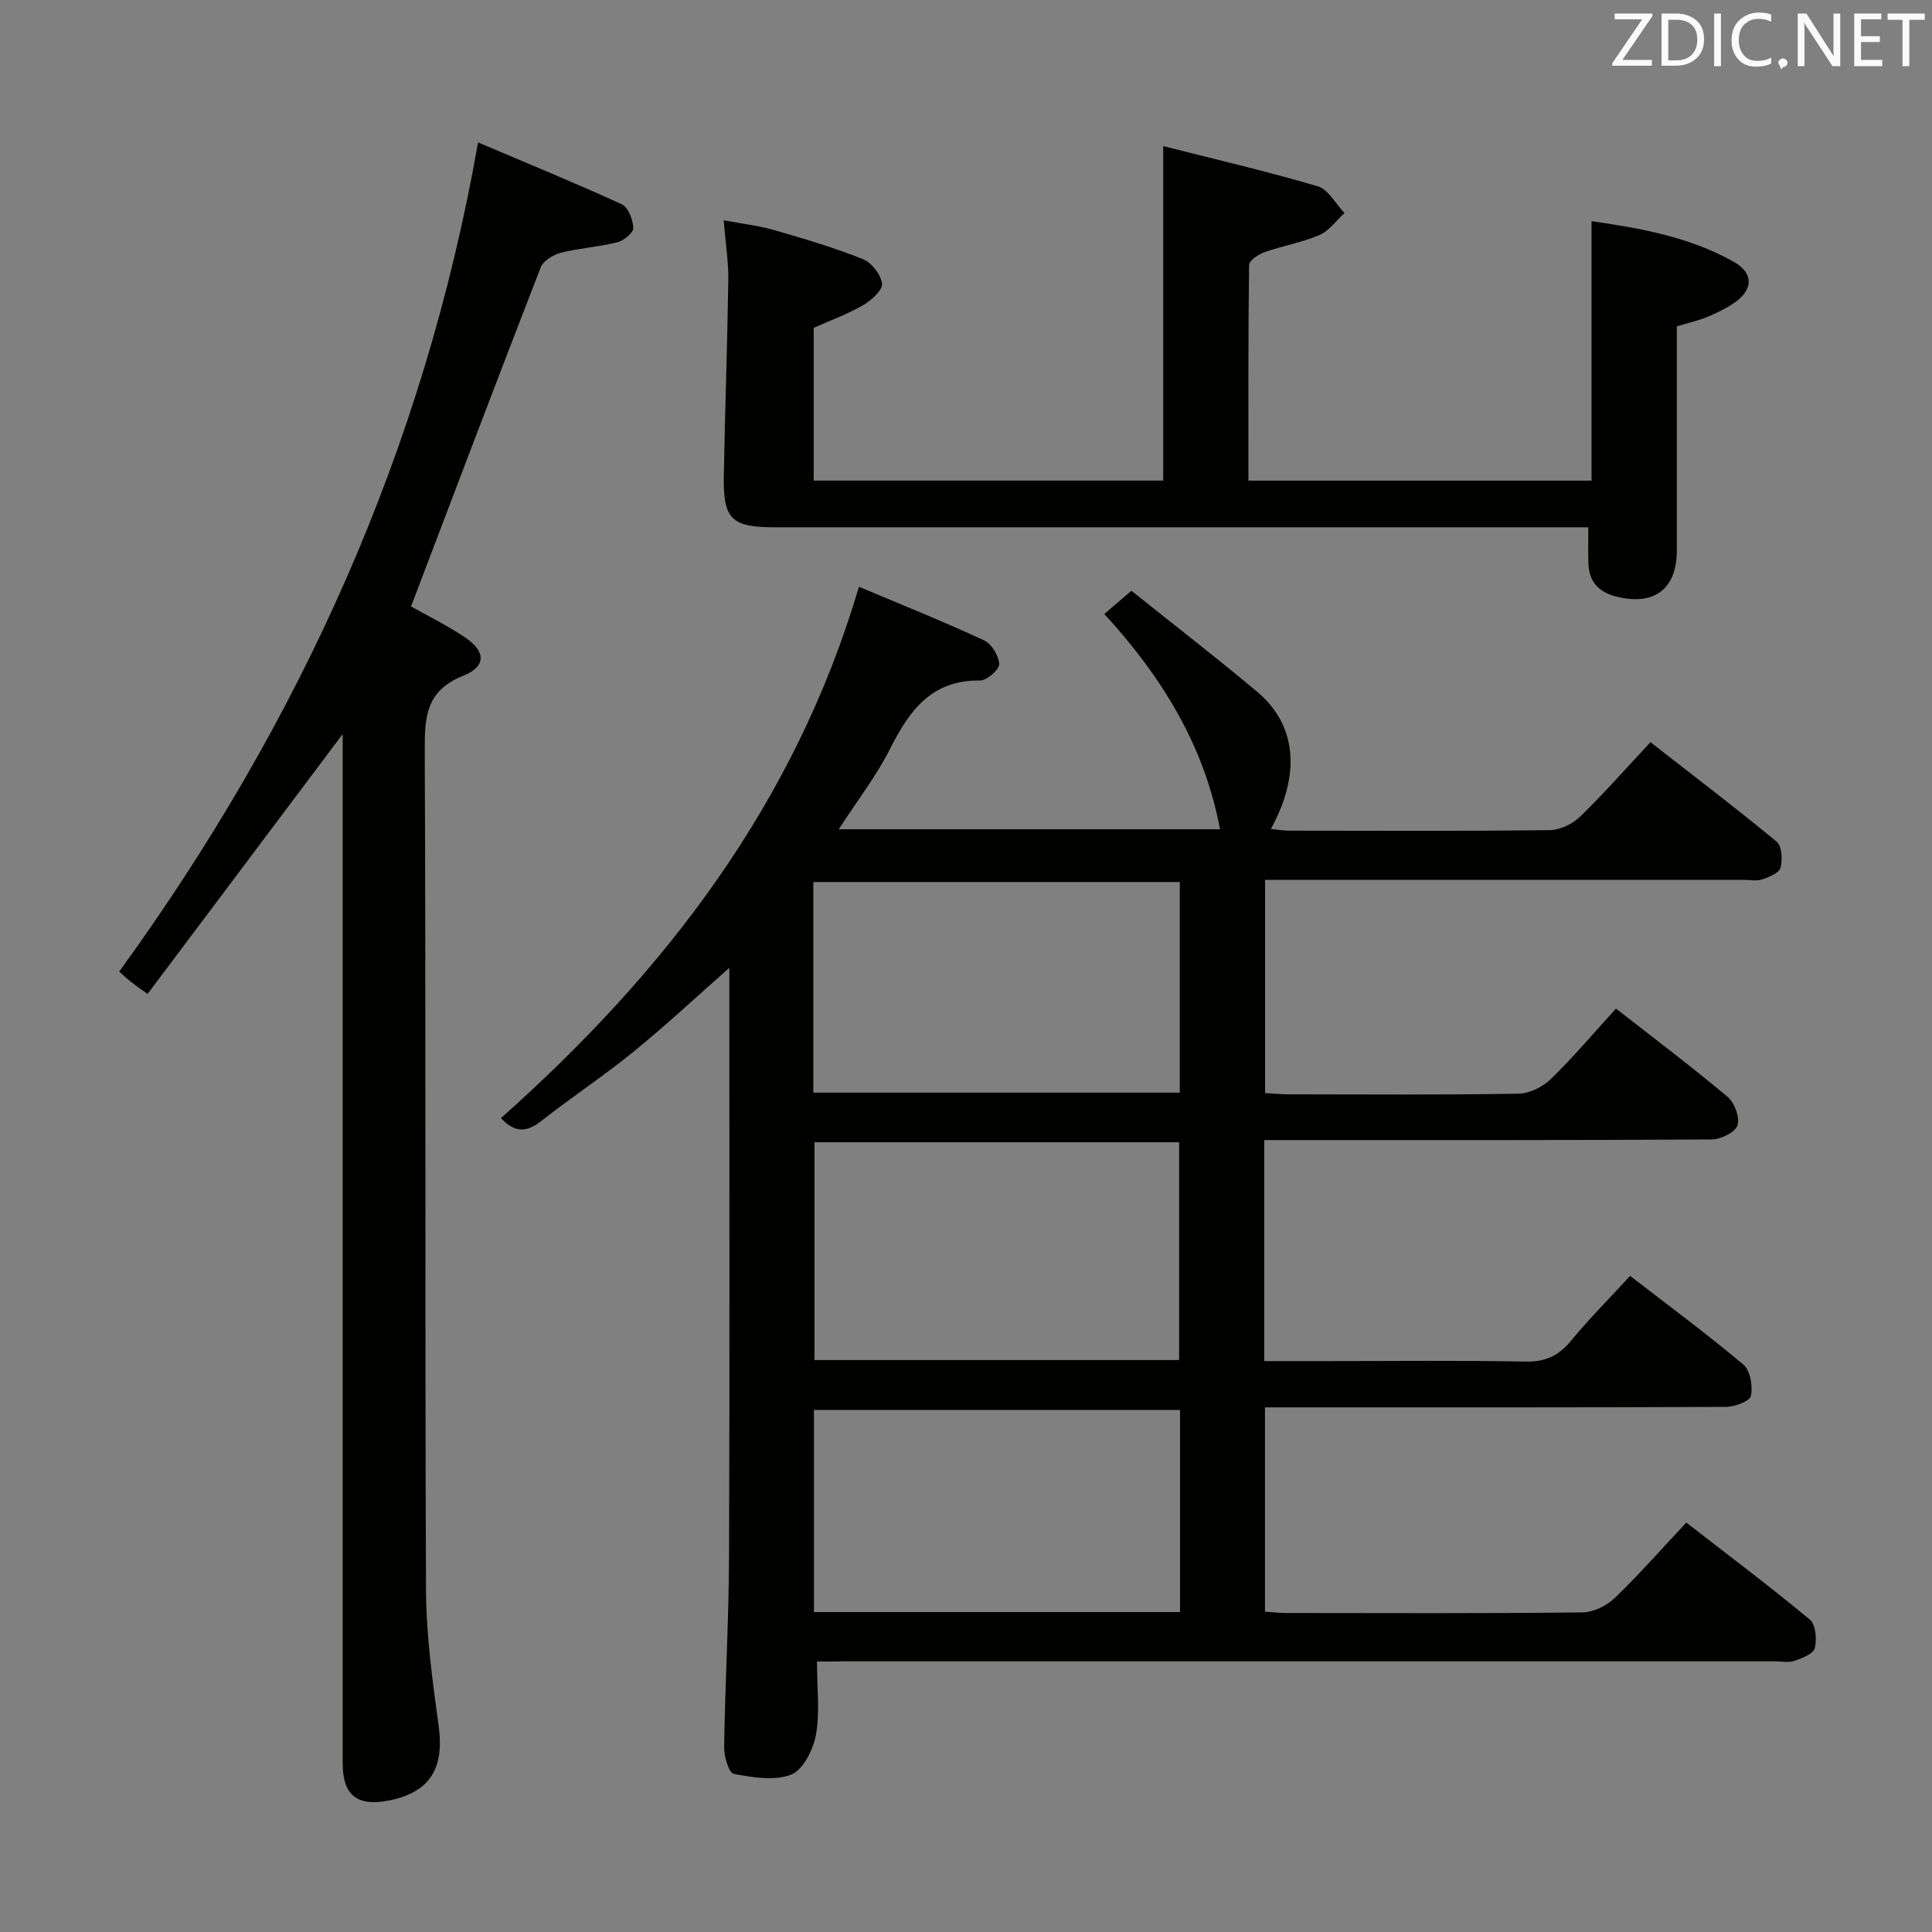 <svg enable-background="new 0 0 400 400" viewBox="0 0 400 400" xmlns="http://www.w3.org/2000/svg"><rect x="0" y="0" width="400" height="400" fill="#808080" stroke="none"/><path d="m169.15 344c0 5.58.63 10.52-.22 15.19-.56 3.06-2.65 7.25-5.12 8.22-3.46 1.36-7.98.58-11.89-.15-1.01-.19-2.03-3.6-2-5.52.2-13.15.97-26.29 1.02-39.43.15-39.33.05-78.66.06-117.99 0-1.12 0-2.23 0-3.94-6.97 6.14-13.23 12-19.86 17.39-6.19 5.03-12.88 9.45-19.16 14.38-3.1 2.44-5.56 2.26-8.26-.66 33.95-30.19 60.84-65.06 74.12-110.01 8.59 3.62 17.33 7.13 25.87 11.08 1.57.73 3.09 3.2 3.16 4.93.05 1.13-2.56 3.41-3.96 3.4-10.02-.13-14.61 6.17-18.6 14.09-2.88 5.72-6.88 10.87-10.66 16.71h78.94c-3.22-17.23-11.96-31.5-23.95-44.57 1.69-1.45 3.28-2.81 5.6-4.81 8.69 6.95 17.49 13.74 25.99 20.87 9.35 7.84 8.21 18.82 2.89 28.44 1.37.14 2.57.36 3.76.36 18 .02 36 .11 53.99-.11 2.13-.03 4.71-1.28 6.28-2.8 4.89-4.74 9.4-9.88 14.56-15.41 8.75 6.83 17.57 13.53 26.11 20.58 1.09.9 1.26 3.74.82 5.41-.29 1.09-2.36 1.95-3.8 2.42-1.2.4-2.64.09-3.97.09-31 0-62 0-92.99 0-1.82 0-3.65 0-5.96 0v44.15c1.73.09 3.35.26 4.96.26 15.83.02 31.67.13 47.49-.13 2.29-.04 5.05-1.41 6.73-3.05 4.64-4.51 8.83-9.49 13.47-14.58 7.81 6.11 15.64 12.01 23.13 18.3 1.44 1.21 2.56 4.29 2.02 5.89-.49 1.45-3.45 2.9-5.34 2.91-29 .18-58 .13-86.99.13-1.79 0-3.58 0-5.64 0v45.76h13.17c13.67 0 27.33-.16 41 .1 4.09.08 6.8-1.23 9.35-4.32 3.79-4.6 8.02-8.84 12.23-13.42 8.03 6.21 15.93 12.04 23.43 18.35 1.44 1.21 2 4.46 1.58 6.48-.23 1.11-3.35 2.28-5.18 2.29-29.66.14-59.33.1-88.99.1-1.99 0-3.98 0-6.44 0v42.29c1.38.1 2.81.28 4.25.28 20.5.02 41 .11 61.49-.12 2.27-.03 5-1.38 6.68-2.99 5.02-4.82 9.62-10.07 14.81-15.61 8.67 6.73 17.29 13.21 25.58 20.09 1.22 1.02 1.49 4.1 1.02 5.92-.3 1.19-2.65 2.07-4.25 2.63-1.19.42-2.64.09-3.97.09-64.16 0-128.32 0-192.49 0-1.99.04-3.96.04-5.87.04zm74.97-62.42c0-15.25 0-30.26 0-45.09-25.53 0-50.59 0-75.5 0v45.09zm.14-55.36c0-14.76 0-29.15 0-43.61-25.49 0-50.64 0-75.87 0v43.61zm.05 65.69c-25.6 0-50.74 0-75.79 0v41.85h75.79c0-13.98 0-27.73 0-41.85z" fill="#010100"/><path d="m98.98 29.49c10.05 4.26 19.99 8.33 29.74 12.8 1.34.61 2.33 3.2 2.4 4.91.04.97-1.96 2.62-3.3 2.96-3.84.96-7.87 1.2-11.71 2.17-1.59.4-3.64 1.68-4.18 3.07-9.01 23.19-17.81 46.46-26.83 70.16 3.07 1.73 7.21 3.78 11.04 6.31 4.44 2.93 4.63 6.09-.24 8.04-7.58 3.04-7.99 8.3-7.96 15.26.25 57.98.02 115.97.26 173.96.04 9.41 1.34 18.85 2.62 28.2 1.21 8.86-1.82 13.82-10.48 15.48-6.42 1.23-9.39-1.18-9.39-7.68 0-67.82 0-135.63 0-203.45 0-3.16 0-6.32 0-9.7-13.5 17.98-26.84 35.75-40.4 53.81-1.82-1.32-2.72-1.94-3.58-2.62-.75-.59-1.44-1.26-2.29-2.01 37.44-51.59 63.1-108.05 74.3-171.67z" fill="#010100"/><path d="m347.17 67.56c0 15.47.01 30.94 0 46.41 0 8.04-4.74 11.53-12.59 9.53-3.8-.97-5.65-3.24-5.73-7.06-.05-2.16-.01-4.32-.01-7.27-2.11 0-4.03 0-5.95 0-54.14 0-108.29 0-162.43 0-9.06 0-10.77-1.65-10.6-10.78.24-13.47.73-26.94.93-40.41.05-3.78-.57-7.58-.96-12.37 3.77.71 7.14 1.08 10.35 2 6.21 1.79 12.43 3.62 18.42 6.01 1.82.72 3.79 3.21 4.01 5.09.16 1.35-2.21 3.48-3.91 4.47-3.12 1.82-6.58 3.07-10.23 4.7v31.62h72.36c0-22.85 0-45.52 0-69.25 10.65 2.7 21.41 5.2 31.99 8.32 2.2.65 3.71 3.63 5.54 5.53-1.71 1.56-3.18 3.7-5.19 4.56-3.62 1.56-7.61 2.22-11.35 3.54-1.27.45-3.2 1.74-3.21 2.66-.2 14.78-.14 29.57-.14 44.65h71.04c0-17.87 0-35.56 0-53.72 10.18 1.45 20.26 3.28 29.34 8.35 4.45 2.48 4.14 6.1-.25 8.87-1.68 1.06-3.49 1.96-5.34 2.69-1.87.75-3.81 1.18-6.09 1.86z" fill="#010100"/><g fill="#fafafb"><path d="m342.2 3.2-6.3 9.2h6.1v1.2h-8.2v-.5l6.2-9.1h-5.7v-1.2h7.8v.4z"/><path d="m344 13.7v-10.9h3.1c1.6 0 3 .5 4.1 1.4 1.1 1 1.6 2.2 1.6 3.9s-.5 3-1.6 4-2.5 1.5-4.2 1.5h-3zm1.4-9.6v8.4h1.6c1.4 0 2.5-.4 3.2-1.1.8-.8 1.2-1.8 1.2-3.2s-.4-2.4-1.2-3.1-1.8-1-3.1-1z"/><path d="m356.3 2.8v10.9h-1.4v-10.9z"/><path d="m366.6 13.2c-.8.4-1.8.6-3 .6-1.6 0-2.8-.5-3.7-1.5s-1.4-2.3-1.4-3.9c0-1.7.5-3.2 1.6-4.2s2.4-1.6 4-1.6c1 0 1.9.1 2.6.4v1.5c-.8-.4-1.6-.6-2.6-.6-1.2 0-2.2.4-3 1.2s-1.1 1.9-1.1 3.3c0 1.3.4 2.3 1.1 3.1s1.6 1.1 2.8 1.1c1.1 0 2-.2 2.8-.7v1.3z"/><path d="m368.2 13c0-.3.1-.5.3-.6.2-.2.4-.3.6-.3.3 0 .5.1.7.3s.3.4.3.6-.1.5-.3.6c-.2.2-.4.3-.7.3-.3 1-.5-.1-.6-.3-.2-.2-.3-.4-.3-.6z"/><path d="m381.1 13.7h-1.7l-5.5-8.4c-.2-.2-.3-.5-.4-.7 0 .2.1.8.1 1.5v7.6h-1.4v-10.9h1.8l5.3 8.3c.3.4.4.6.4.8 0-.3-.1-.8-.1-1.6v-7.5h1.4v10.9z"/><path d="m389.7 13.7h-5.8v-10.9h5.6v1.2h-4.2v3.5h3.9v1.2h-3.9v3.7h4.4z"/><path d="m398.4 4.1h-3.1v9.6h-1.4v-9.6h-3.1v-1.3h7.7v1.3z"/></g></svg>
